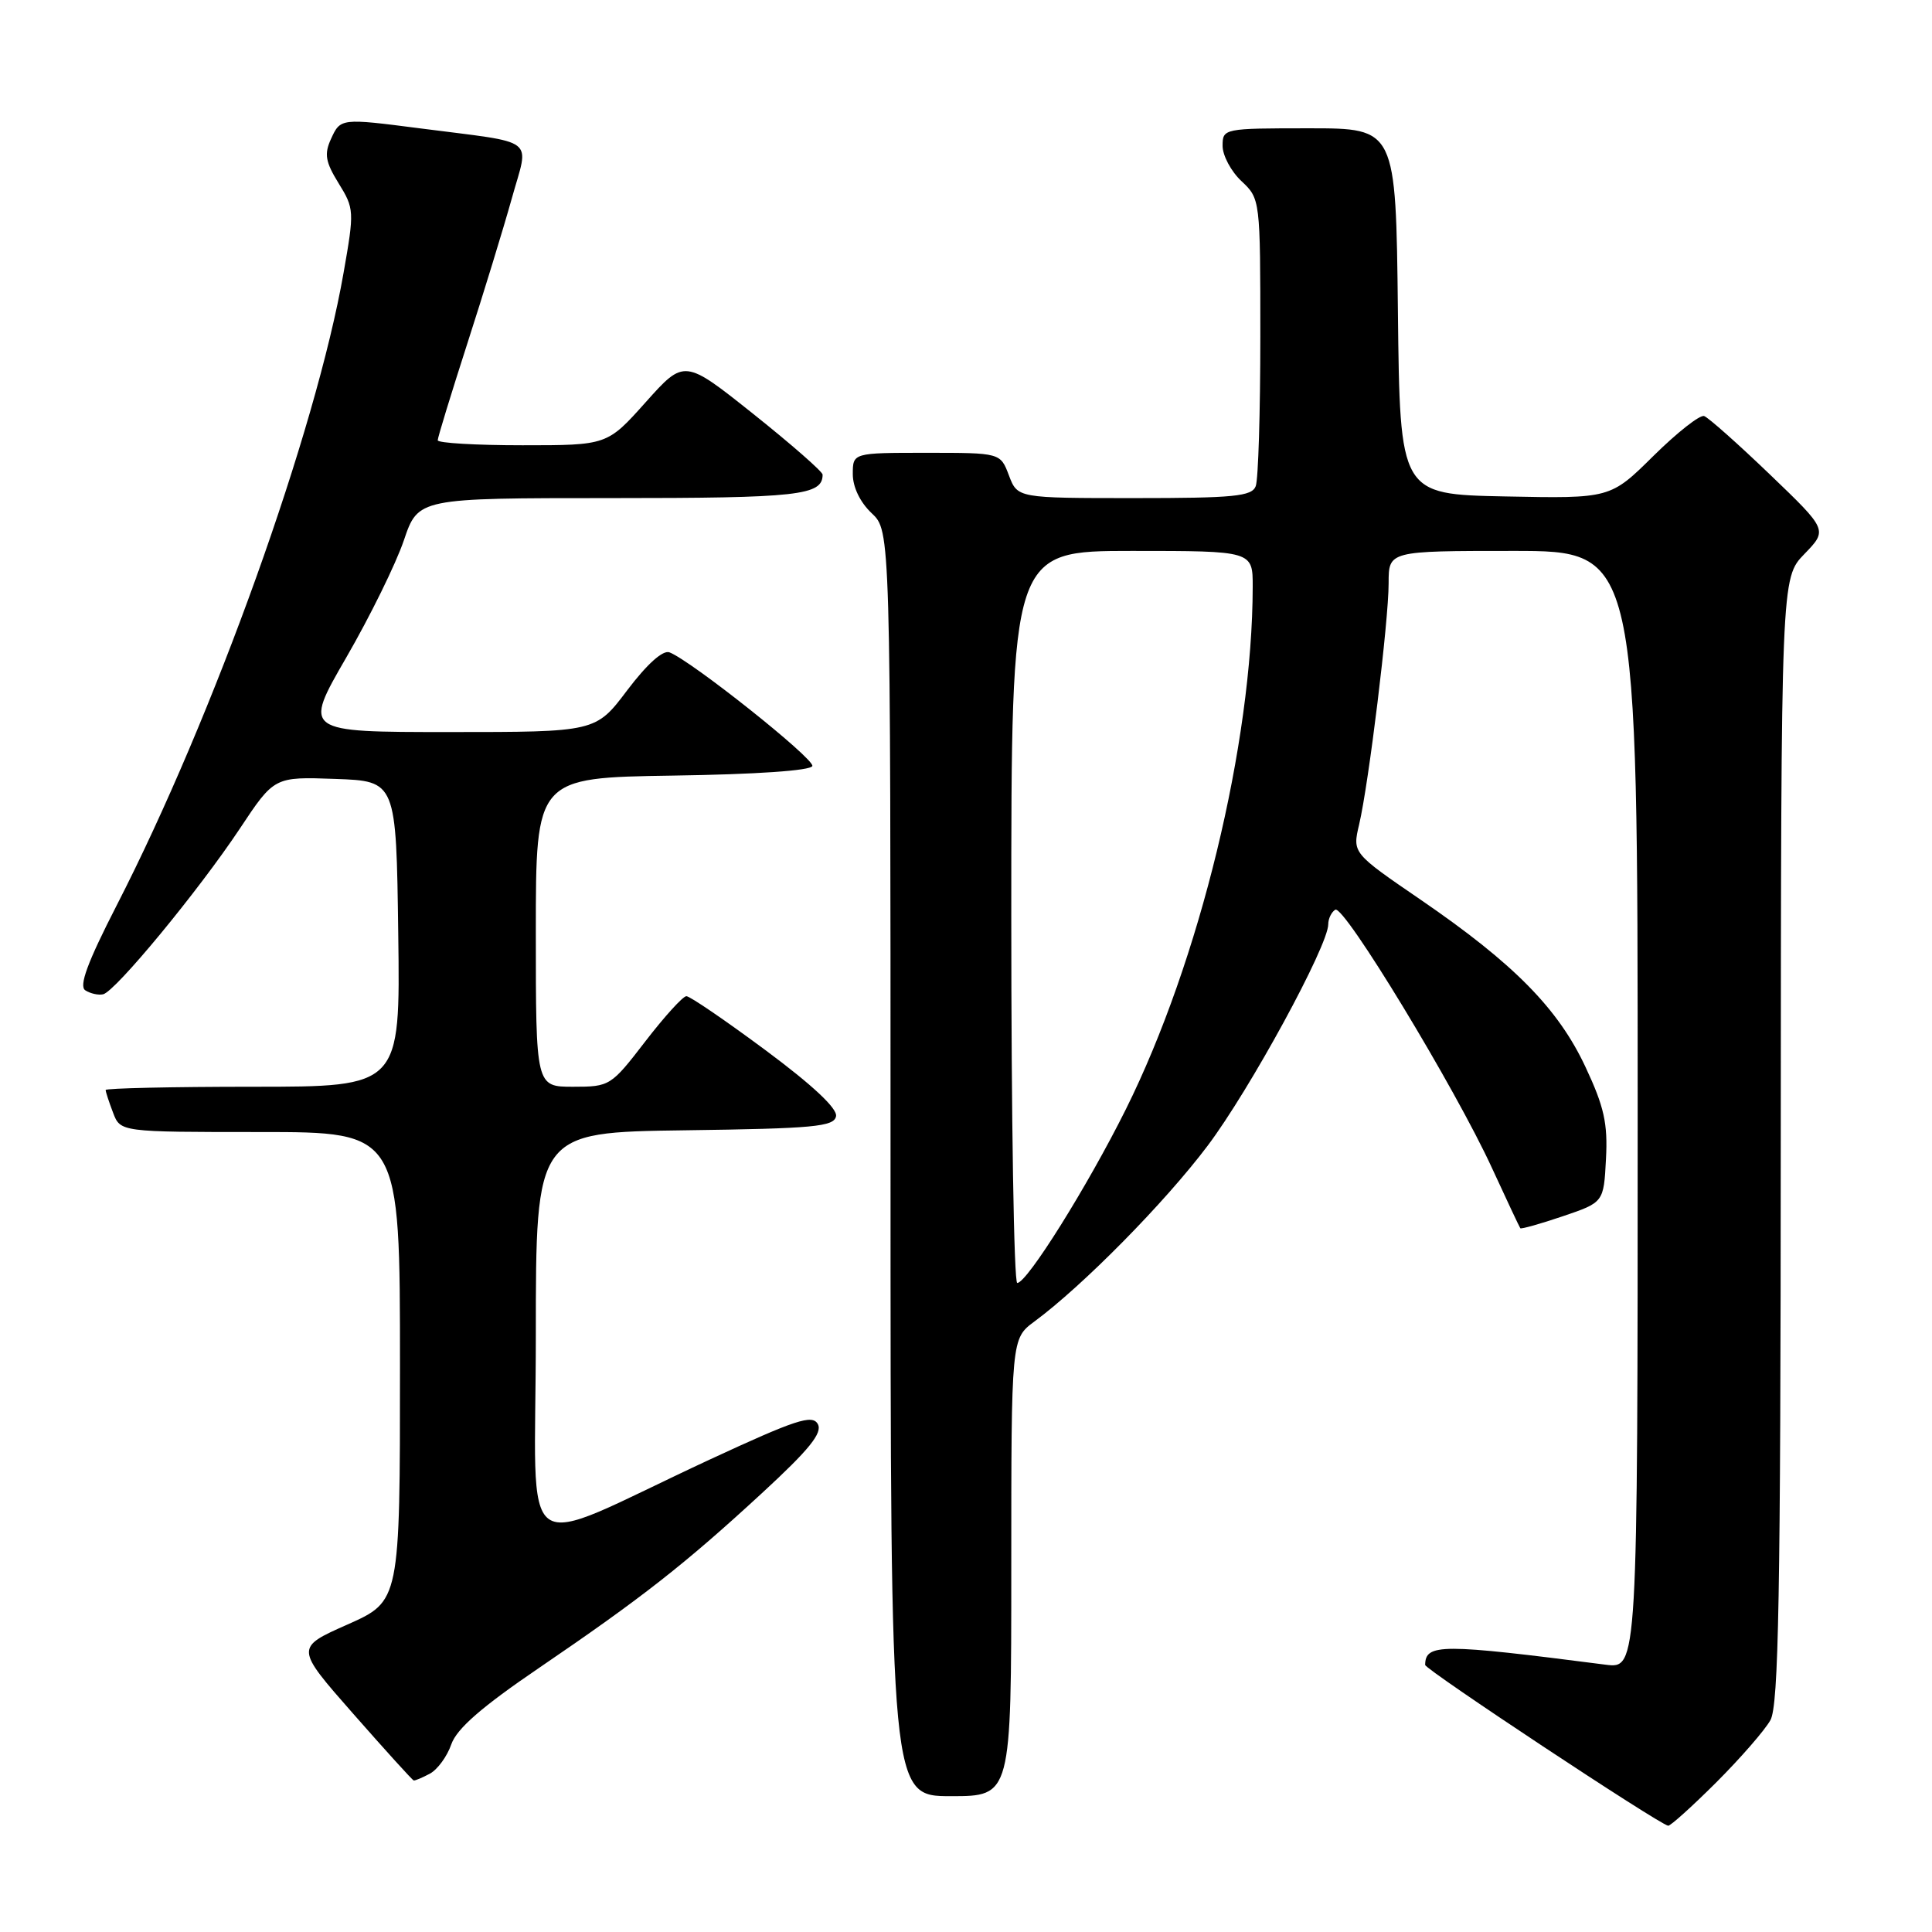 <?xml version="1.0" encoding="UTF-8" standalone="no"?>
<!DOCTYPE svg PUBLIC "-//W3C//DTD SVG 1.1//EN" "http://www.w3.org/Graphics/SVG/1.1/DTD/svg11.dtd" >
<svg xmlns="http://www.w3.org/2000/svg" xmlns:xlink="http://www.w3.org/1999/xlink" version="1.1" viewBox="0 0 256 256">
 <g >
 <path fill="currentColor"
d=" M 227.41 236.18 C 230.62 232.97 233.85 229.26 234.59 227.93 C 235.68 225.96 235.94 211.46 235.96 151.05 C 236.00 76.60 236.00 76.60 239.09 73.41 C 242.18 70.22 242.18 70.22 234.51 62.86 C 230.29 58.81 226.37 55.33 225.81 55.13 C 225.25 54.93 222.23 57.31 219.09 60.41 C 213.38 66.06 213.38 66.06 199.44 65.78 C 185.50 65.50 185.50 65.50 185.23 41.25 C 184.96 17.00 184.96 17.00 173.48 17.00 C 162.13 17.00 162.00 17.03 162.00 19.33 C 162.00 20.60 163.12 22.71 164.50 24.00 C 166.99 26.34 167.00 26.43 167.00 44.59 C 167.00 54.63 166.73 63.55 166.39 64.42 C 165.88 65.77 163.50 66.00 150.31 66.00 C 134.83 66.00 134.83 66.00 133.69 63.00 C 132.56 60.00 132.56 60.00 122.78 60.00 C 113.00 60.00 113.00 60.00 113.00 62.83 C 113.00 64.55 113.98 66.57 115.50 68.00 C 118.00 70.35 118.00 70.35 118.00 154.17 C 118.00 238.00 118.00 238.00 126.00 238.00 C 134.00 238.00 134.00 238.00 134.00 207.69 C 134.00 177.38 134.00 177.38 137.06 175.11 C 143.48 170.37 154.35 159.34 160.00 151.84 C 165.61 144.40 176.00 125.32 176.00 122.47 C 176.00 121.73 176.42 120.86 176.93 120.54 C 178.07 119.84 192.83 144.17 197.70 154.78 C 199.65 159.02 201.34 162.61 201.45 162.75 C 201.57 162.88 204.10 162.17 207.08 161.16 C 212.50 159.32 212.50 159.32 212.80 153.57 C 213.05 148.87 212.56 146.65 210.09 141.39 C 206.47 133.64 200.59 127.68 188.26 119.23 C 179.20 113.03 179.20 113.03 180.09 109.26 C 181.37 103.81 184.00 82.29 184.00 77.28 C 184.00 73.00 184.00 73.00 200.50 73.00 C 217.00 73.00 217.00 73.00 217.00 147.06 C 217.00 221.12 217.00 221.12 212.75 220.58 C 190.92 217.77 188.88 217.77 188.84 220.61 C 188.83 221.22 219.83 241.73 221.04 241.92 C 221.33 241.96 224.20 239.38 227.41 236.18 Z  M 56.96 235.02 C 57.97 234.48 59.25 232.73 59.80 231.13 C 60.53 229.05 63.82 226.18 71.45 220.99 C 85.09 211.70 90.75 207.26 100.95 197.86 C 107.25 192.06 109.02 189.86 108.36 188.69 C 107.63 187.39 105.43 188.12 94.00 193.42 C 67.91 205.54 71.00 207.75 71.00 176.96 C 71.00 150.04 71.00 150.04 90.74 149.77 C 107.85 149.54 110.51 149.29 110.78 147.91 C 110.98 146.88 107.66 143.78 101.44 139.16 C 96.13 135.22 91.42 132.00 90.95 132.00 C 90.49 132.00 88.04 134.70 85.50 138.00 C 80.96 143.90 80.80 144.00 75.94 144.00 C 71.00 144.00 71.00 144.00 71.00 123.52 C 71.00 103.05 71.00 103.05 89.17 102.77 C 100.17 102.61 107.45 102.11 107.64 101.50 C 107.93 100.54 91.60 87.55 88.71 86.44 C 87.83 86.11 85.75 87.98 83.12 91.45 C 78.94 97.00 78.94 97.00 59.55 97.00 C 40.17 97.00 40.17 97.00 45.89 87.11 C 49.03 81.68 52.46 74.70 53.51 71.61 C 55.41 66.00 55.41 66.00 81.01 66.00 C 105.84 66.00 109.00 65.65 109.00 62.89 C 109.00 62.50 104.88 58.89 99.84 54.87 C 90.68 47.57 90.68 47.57 85.57 53.28 C 80.46 59.00 80.46 59.00 69.23 59.00 C 63.05 59.00 58.00 58.70 58.00 58.34 C 58.00 57.97 59.76 52.24 61.90 45.59 C 64.05 38.94 66.71 30.25 67.82 26.28 C 70.11 18.04 71.45 19.05 55.68 17.01 C 45.15 15.65 45.11 15.66 43.85 18.43 C 42.94 20.42 43.13 21.47 44.87 24.29 C 46.94 27.63 46.96 27.99 45.53 36.12 C 41.85 57.17 28.32 94.90 15.46 119.97 C 11.59 127.52 10.43 130.66 11.30 131.22 C 11.96 131.65 13.02 131.89 13.66 131.75 C 15.27 131.40 26.26 118.09 31.77 109.81 C 36.34 102.92 36.34 102.92 44.42 103.21 C 52.50 103.50 52.50 103.50 52.77 123.75 C 53.04 144.00 53.04 144.00 33.52 144.00 C 22.78 144.00 14.00 144.20 14.00 144.43 C 14.00 144.67 14.44 146.02 14.98 147.43 C 15.95 150.00 15.95 150.00 34.48 150.00 C 53.00 150.00 53.00 150.00 53.00 181.08 C 53.00 212.16 53.00 212.16 46.06 215.25 C 39.11 218.33 39.11 218.33 46.81 227.09 C 51.04 231.90 54.64 235.88 54.82 235.92 C 54.99 235.96 55.95 235.56 56.96 235.02 Z  M 134.00 121.50 C 134.00 73.00 134.00 73.00 150.00 73.00 C 166.00 73.00 166.00 73.00 165.99 77.75 C 165.96 98.51 158.95 127.36 149.17 147.01 C 144.11 157.17 136.09 170.00 134.79 170.00 C 134.35 170.00 134.00 148.18 134.00 121.50 Z "/>
</g>
</svg>